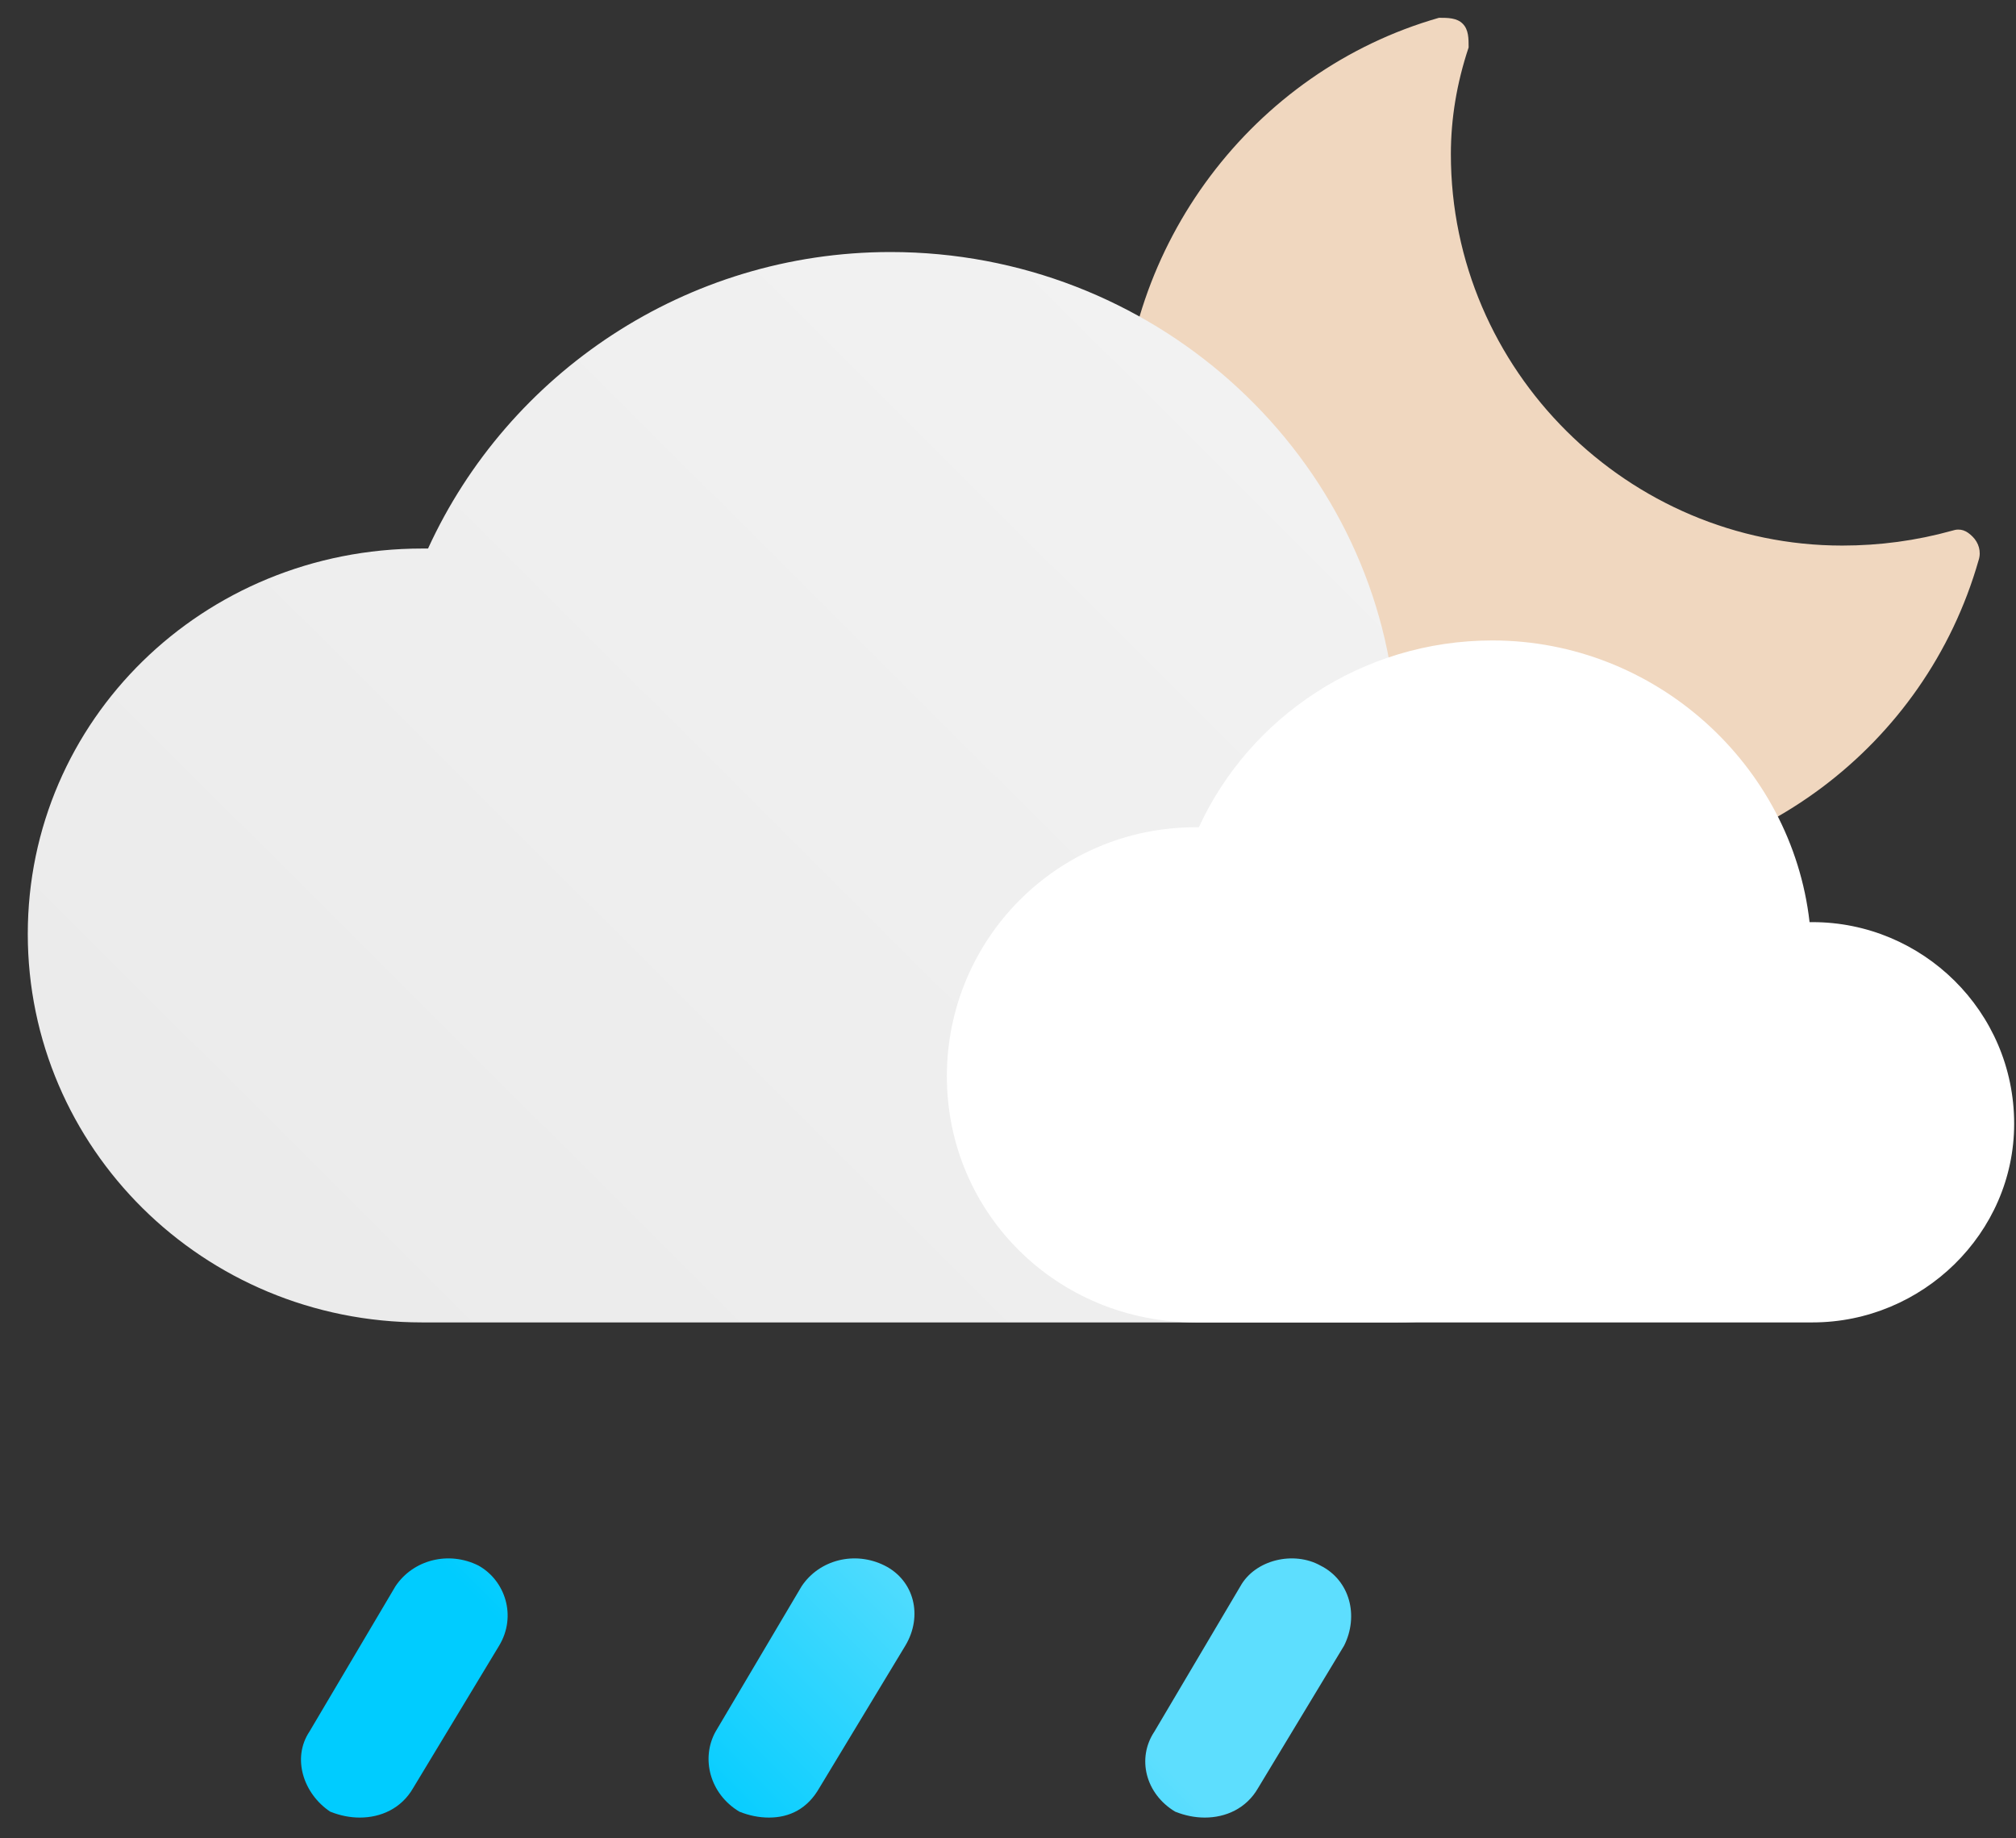 <svg width="68" height="62" viewBox="0 0 68 62" fill="none" xmlns="http://www.w3.org/2000/svg">
<rect x="0" y="0" width="68" height="62" fill="#333333" stroke="none"/>
<path d="M52.637 29.5C44.437 29.5 37.837 22.9 37.837 14.8C37.837 8.3 42.237 2.4 48.537 0.6C48.837 0.6 49.138 0.6 49.337 0.8C49.538 1 49.537 1.3 49.537 1.6C49.137 2.8 48.938 4 48.938 5.2C48.938 12.5 54.937 18.4 62.137 18.4C63.404 18.4 64.638 18.233 65.838 17.9C66.138 17.8 66.337 17.9 66.537 18.1C66.737 18.3 66.838 18.6 66.737 18.9C64.938 25.2 59.137 29.5 52.637 29.5V29.5Z" fill="#F0D7BF"/>
<path d="M14.238 44.6C6.838 44.6 0.937 38.7 0.937 31.5C0.937 24.3 6.838 18.5 14.238 18.5C14.304 18.5 14.371 18.5 14.438 18.5C17.137 12.6 23.137 8.5 30.037 8.5C38.837 8.5 46.137 15.1 47.037 23.5C47.104 23.5 47.137 23.5 47.137 23.5C53.137 23.5 57.938 28.2 57.938 34C57.938 39.8 53.137 44.6 47.137 44.6" fill="url(#paint0_linear_51_2745)"/>
<path d="M40.337 44.6C35.638 44.6 31.938 40.9 31.938 36.3C31.938 31.7 35.638 27.9 40.337 27.9C40.337 27.9 40.371 27.9 40.438 27.9C42.138 24.2 45.938 21.6 50.337 21.6C55.837 21.6 60.437 25.8 61.037 31.1C61.037 31.1 61.071 31.1 61.137 31.1C64.837 31.1 67.938 34.1 67.938 37.9C67.938 41.6 64.837 44.6 61.137 44.6" fill="white"/>
<path d="M12.137 61.3C11.804 61.3 11.471 61.233 11.137 61.1C10.238 60.5 9.838 59.3 10.438 58.4L13.338 53.5C13.938 52.6 15.137 52.3 16.137 52.8C17.038 53.3 17.438 54.5 16.837 55.5L13.938 60.3C13.537 61 12.838 61.3 12.137 61.3V61.3ZM25.938 61.3C25.604 61.3 25.271 61.233 24.938 61.1C23.938 60.5 23.637 59.3 24.137 58.4L27.038 53.5C27.637 52.6 28.837 52.3 29.837 52.8C30.837 53.3 31.137 54.5 30.538 55.5L27.637 60.3C27.238 61 26.637 61.3 25.938 61.3V61.3ZM40.638 61.3C40.304 61.3 39.971 61.233 39.638 61.1C38.638 60.5 38.337 59.3 38.938 58.4L41.837 53.5C42.337 52.6 43.638 52.3 44.538 52.8C45.538 53.3 45.837 54.5 45.337 55.5L42.438 60.3C42.038 61 41.337 61.3 40.638 61.3V61.3Z" fill="url(#paint1_linear_51_2745)"/>
<defs>
<linearGradient id="paint0_linear_51_2745" x1="11.438" y1="44.6" x2="47.437" y2="8.5" gradientUnits="userSpaceOnUse">
<stop stop-color="#EBEBEB"/>
<stop offset="1" stop-color="#F3F3F3"/>
</linearGradient>
<linearGradient id="paint1_linear_51_2745" x1="23.438" y1="61.3" x2="32.237" y2="52.5" gradientUnits="userSpaceOnUse">
<stop stop-color="#00CCFF"/>
<stop offset="1" stop-color="#5DDEFE"/>
</linearGradient>
</defs>
</svg>
